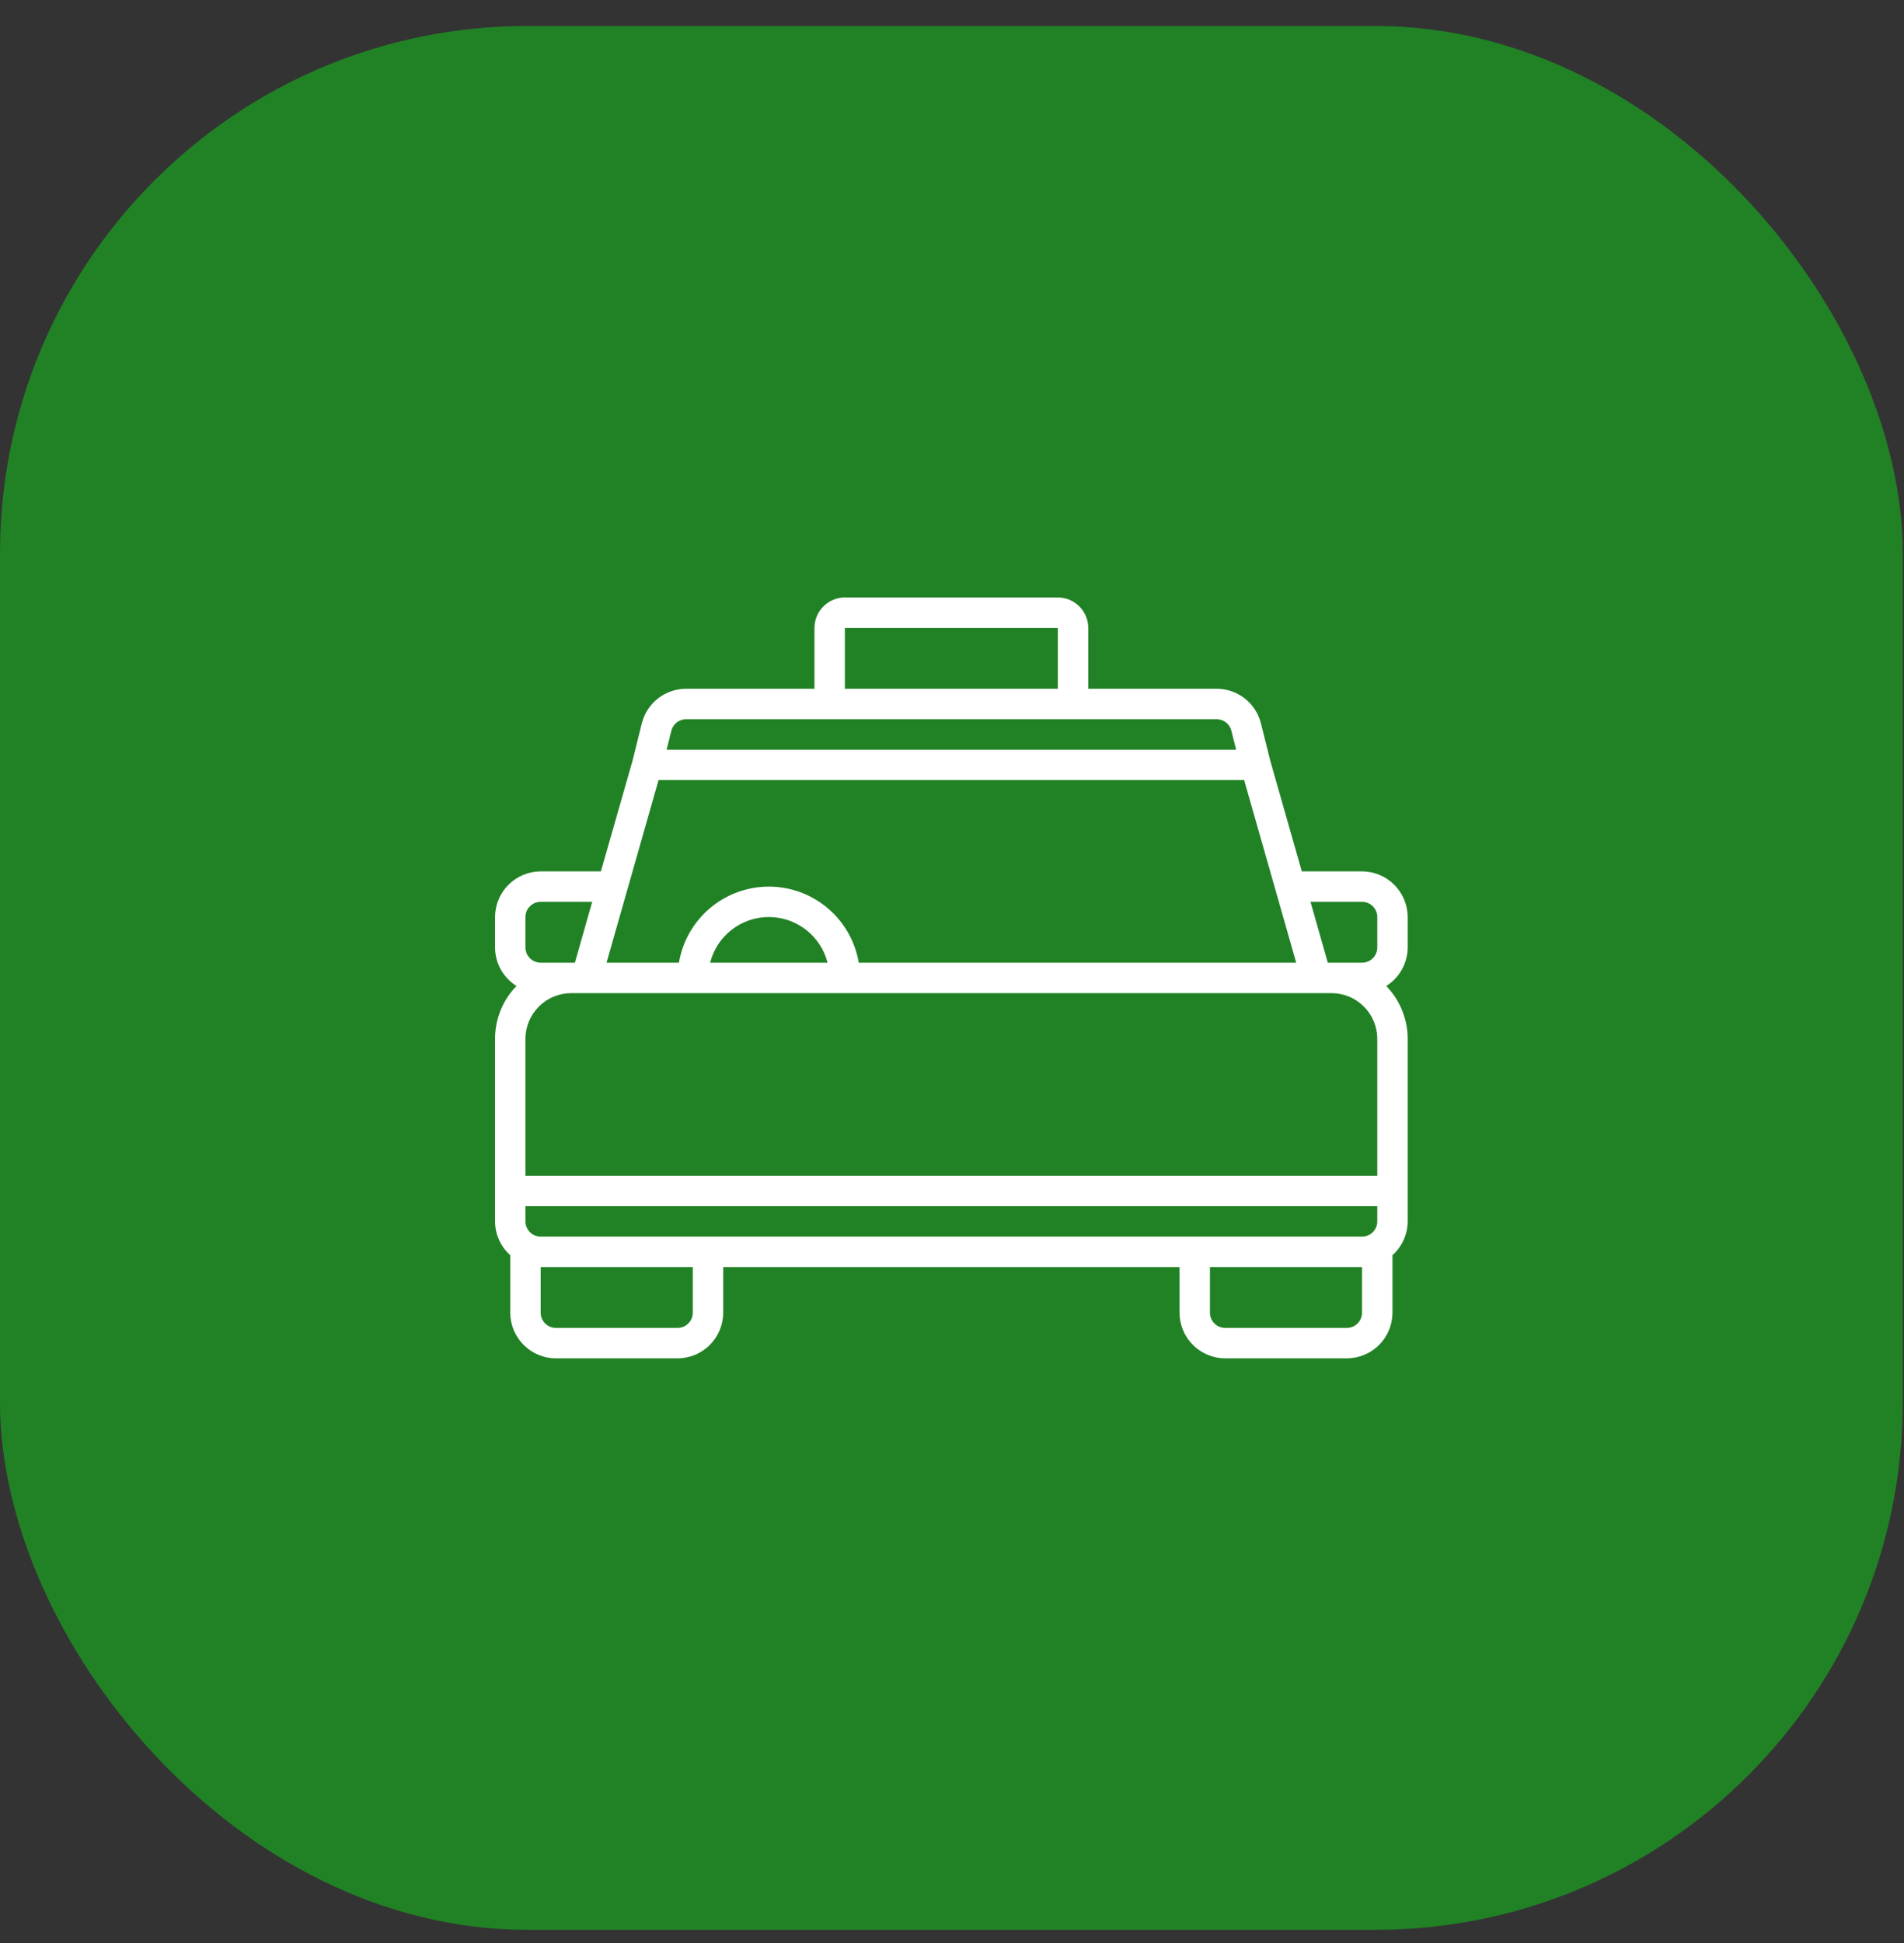 <svg width="50" height="51" viewBox="0 0 50 51" fill="none" xmlns="http://www.w3.org/2000/svg">
<rect x="0" y="0" width="50" height="51" fill="#333333" stroke="none"/>
<rect y="0.682" width="49.967" height="49.972" rx="13.847" fill="#218225"/>
<path d="M36.967 24.869V24.07C36.965 23.753 36.839 23.449 36.614 23.224C36.39 23 36.086 22.873 35.768 22.872H34.186L33.359 19.972L33.112 18.985C33.047 18.726 32.897 18.497 32.687 18.332C32.476 18.168 32.217 18.079 31.95 18.079H28.578V16.481C28.578 16.269 28.493 16.067 28.343 15.917C28.194 15.767 27.991 15.683 27.779 15.682H22.187C21.976 15.683 21.773 15.767 21.623 15.917C21.473 16.067 21.389 16.269 21.388 16.481V18.079H18.017C17.75 18.079 17.491 18.168 17.28 18.332C17.069 18.497 16.92 18.726 16.855 18.985L16.611 19.968L15.78 22.872H14.198C13.881 22.873 13.577 23 13.352 23.224C13.127 23.449 13.001 23.753 13 24.07V24.869C13.001 25.072 13.053 25.27 13.151 25.447C13.25 25.624 13.392 25.773 13.563 25.88C13.202 26.251 13 26.748 13 27.266V32.059C13.001 32.227 13.036 32.392 13.105 32.545C13.174 32.698 13.274 32.834 13.399 32.946V34.456C13.4 34.773 13.527 35.078 13.752 35.302C13.976 35.527 14.28 35.653 14.598 35.654H17.793C18.111 35.653 18.415 35.527 18.64 35.302C18.864 35.078 18.991 34.773 18.992 34.456V33.258H30.975V34.456C30.976 34.773 31.102 35.078 31.327 35.302C31.551 35.527 31.856 35.653 32.173 35.654H35.369C35.686 35.653 35.99 35.527 36.215 35.302C36.44 35.078 36.566 34.773 36.567 34.456V32.946C36.692 32.834 36.792 32.698 36.861 32.545C36.93 32.392 36.966 32.227 36.967 32.059V27.266C36.966 26.748 36.764 26.251 36.403 25.88C36.575 25.773 36.717 25.624 36.815 25.447C36.914 25.27 36.966 25.072 36.967 24.869ZM22.187 16.481H27.779V18.079H22.187V16.481ZM17.63 19.181C17.651 19.095 17.701 19.018 17.771 18.963C17.841 18.908 17.928 18.878 18.017 18.878H31.95C32.039 18.878 32.125 18.908 32.196 18.963C32.266 19.018 32.316 19.095 32.337 19.181L32.461 19.677H17.506L17.63 19.181ZM17.294 20.475H32.672L34.039 25.269H22.551C22.457 24.71 22.168 24.204 21.736 23.838C21.304 23.473 20.756 23.272 20.19 23.272C19.624 23.272 19.076 23.473 18.644 23.838C18.212 24.204 17.923 24.71 17.829 25.269H15.928L17.294 20.475ZM21.732 25.269H18.648C18.735 24.926 18.934 24.622 19.213 24.405C19.493 24.188 19.836 24.07 20.19 24.07C20.544 24.07 20.887 24.188 21.166 24.405C21.446 24.622 21.645 24.926 21.732 25.269ZM13.799 24.07C13.799 23.964 13.841 23.863 13.916 23.788C13.991 23.713 14.092 23.671 14.198 23.671H15.552L15.097 25.269H14.198C14.092 25.269 13.991 25.227 13.916 25.152C13.841 25.077 13.799 24.975 13.799 24.869V24.07ZM18.193 34.456C18.193 34.562 18.151 34.663 18.076 34.738C18.001 34.813 17.899 34.855 17.793 34.855H14.598C14.492 34.855 14.39 34.813 14.315 34.738C14.24 34.663 14.198 34.562 14.198 34.456V33.258H18.193V34.456ZM35.768 34.456C35.768 34.562 35.726 34.663 35.651 34.738C35.576 34.813 35.475 34.855 35.369 34.855H32.173C32.067 34.855 31.966 34.813 31.891 34.738C31.816 34.663 31.774 34.562 31.774 34.456V33.258H35.768V34.456ZM36.168 32.059C36.168 32.165 36.126 32.267 36.051 32.342C35.976 32.417 35.874 32.459 35.768 32.459H14.198C14.092 32.459 13.991 32.417 13.916 32.342C13.841 32.267 13.799 32.165 13.799 32.059V31.66H36.168V32.059ZM36.168 30.861H13.799V27.266C13.8 26.948 13.926 26.644 14.151 26.42C14.375 26.195 14.68 26.069 14.997 26.068H34.969C35.287 26.069 35.591 26.195 35.816 26.42C36.04 26.644 36.167 26.948 36.168 27.266V30.861ZM36.168 24.869C36.168 24.975 36.126 25.077 36.051 25.152C35.976 25.227 35.874 25.269 35.768 25.269H34.869L34.414 23.671H35.768C35.874 23.671 35.976 23.713 36.051 23.788C36.126 23.863 36.168 23.964 36.168 24.07V24.869Z" fill="white"/>
</svg>
